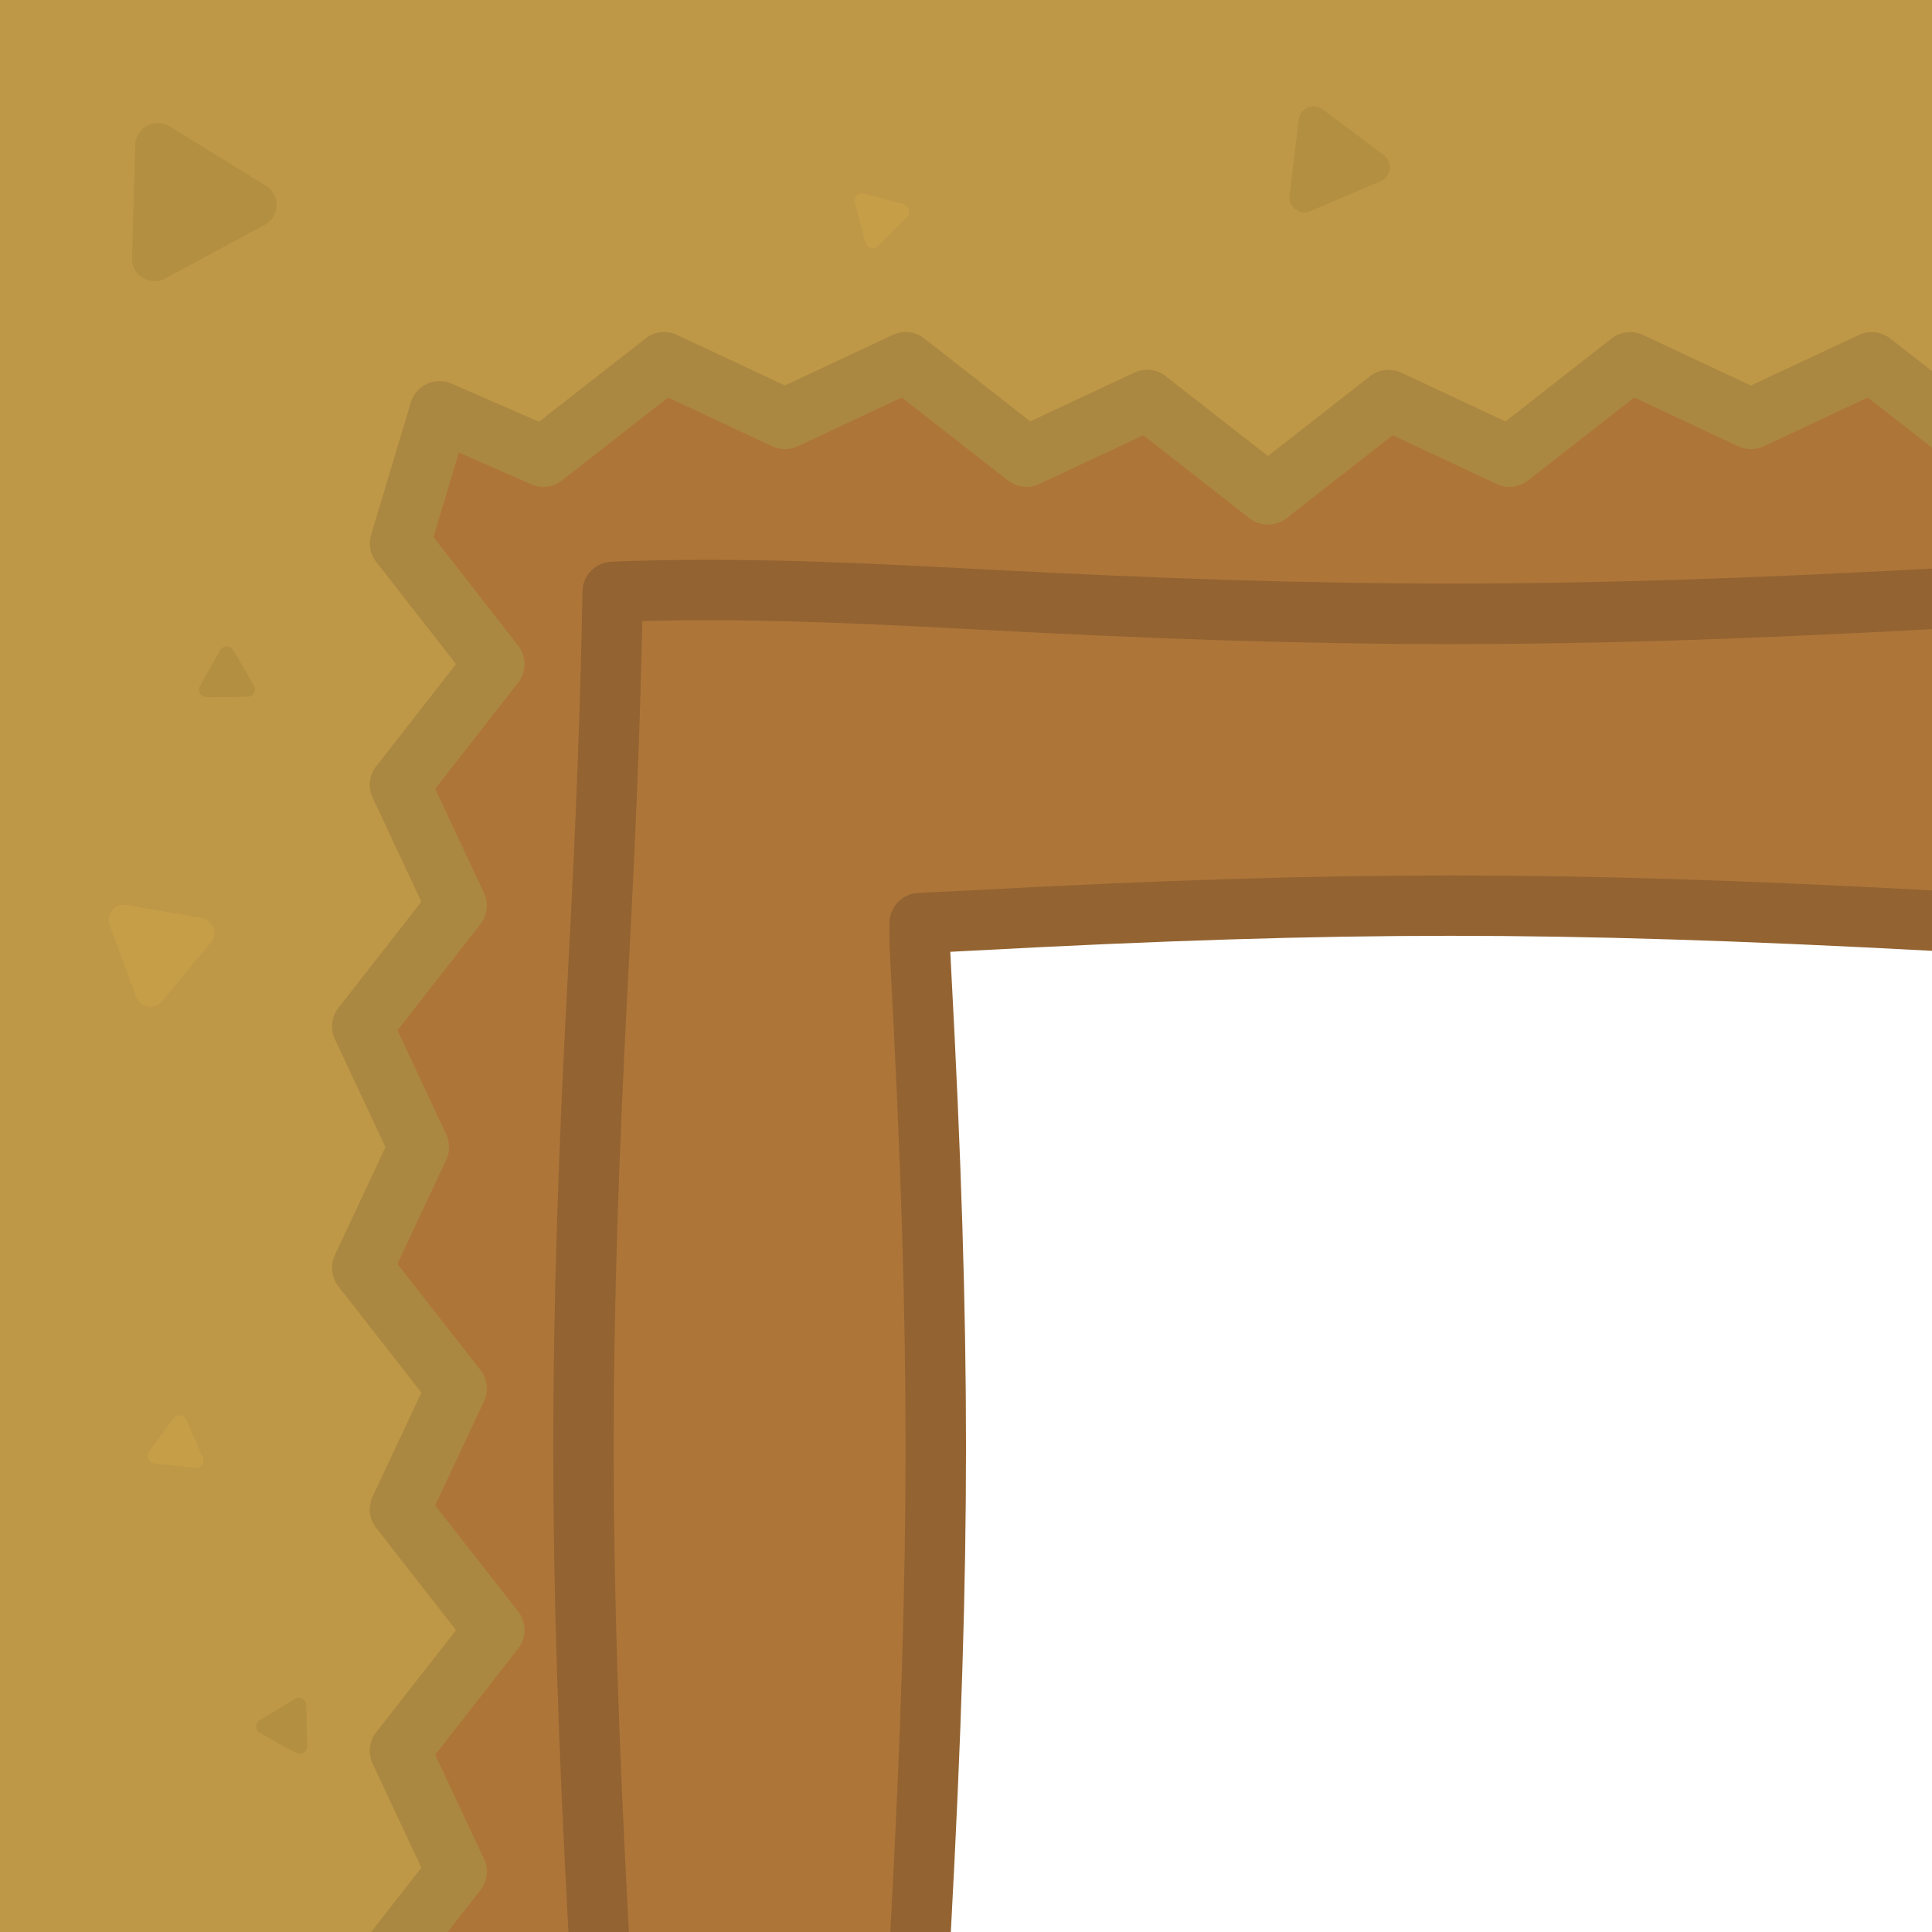 <svg xmlns="http://www.w3.org/2000/svg" xml:space="preserve" viewBox="0 0 256 256">
	<path fill="#AE7539" d="M36.67 256H122l-.14-133.69L256 122V36.67L35.87 38.2z"/>
	<path fill="#936331" d="M192.21 116c-18.67 0-38.48.62-64.22 2.01-1.31.07-2.58.13-3.89.19l-2.44.12c-2.09.1-3.75 1.81-3.8 3.9-.05 2.05.04 3.98.14 5.78 1.38 25.59 1.99 45.26 1.99 63.79s-.62 38.2-1.99 63.79l-.02.42h8.01c1.39-25.73 2.01-45.54 2.01-64.21 0-18.67-.62-38.48-2.01-64.22-.03-.48-.05-.96-.07-1.45.83-.04 1.66-.08 2.5-.13 25.59-1.38 45.26-1.99 63.79-1.99s38.2.62 63.79 1.99h.01v-8.01c-25.54-1.37-45.23-1.98-63.8-1.98z"/>
	<path fill="#936331" d="M255.99 75.34c-25.59 1.38-45.26 1.99-63.79 1.99s-38.2-.62-63.79-1.99c-18.57-1-32.98-1.5-47.39-.91-2.12.09-3.8 1.81-3.84 3.93-.26 14.83-.85 30.47-1.86 49.22-1.39 25.74-2.01 45.54-2.01 64.22 0 18.67.62 38.48 2.01 64.21h8.01l-.02-.42c-1.38-25.59-1.99-45.26-1.99-63.79s.62-38.2 1.99-63.79c.93-17.26 1.51-31.91 1.8-45.71 12.89-.36 26.16.14 42.87 1.04 25.74 1.39 45.54 2.01 64.22 2.01 18.57 0 38.26-.61 63.79-1.98v-8.03z"/>
	<path fill="#936331" d="M192.21 30.67c-18.67 0-38.48.62-64.22 2.01-25.59 1.38-45.26 1.99-63.78 1.99-8.32 0-17.29-.15-28.23-.47-2.05-.04-3.84 1.47-4.09 3.52-1.08 8.97-1.23 17.83-1.23 26.07 0 18.67.62 38.48 2.01 64.21 1.38 25.59 1.99 45.26 1.99 63.79s-.62 38.2-1.99 63.79l-.02.42h8.01c1.39-25.73 2.01-45.54 2.01-64.21 0-18.67-.62-38.48-2.01-64.22-1.38-25.59-1.99-45.26-1.99-63.78 0-6.86.1-14.15.79-21.49 9.37.25 17.32.37 24.76.37 18.67 0 38.48-.62 64.21-2.01 25.59-1.38 45.26-1.99 63.79-1.99s38.2.62 63.79 1.99h.01v-8.01c-25.55-1.37-45.24-1.98-63.81-1.98z"/>
	<path fill="#BF9847" d="M0 0v256h51.34l9.16-8-7.5-16 12.5-16L53 200l7.5-16L48 168l7.5-16-7.5-16 12.5-16-7.5-16 12.5-16L53 72l5.25-17.5 13.75 6L88 48l16 7.5 16-7.5 16 12.5 16-7.5 16 12.5L184 53l16 7.5L216 48l16 7.5 16-7.5 8 3.34V0z"/>
	<path fill="#AB8841" d="M250.46 44.85a3.996 3.996 0 0 0-4.16-.47l-14.3 6.7-14.3-6.7a3.996 3.996 0 0 0-4.16.47l-14.06 10.99-13.78-6.46a3.996 3.996 0 0 0-4.16.47L168 60.42l-13.54-10.58a3.996 3.996 0 0 0-4.16-.47l-13.78 6.46-14.06-10.99a3.996 3.996 0 0 0-4.16-.47l-14.3 6.7-14.3-6.7a3.993 3.993 0 0 0-4.16.47L71.42 55.88l-11.57-5.05a3.992 3.992 0 0 0-3.28.04 3.986 3.986 0 0 0-2.15 2.48l-5.25 17.5c-.37 1.24-.12 2.59.68 3.61L60.42 88l-10.58 13.54a3.996 3.996 0 0 0-.47 4.16l6.46 13.78-10.99 14.06a3.996 3.996 0 0 0-.47 4.16l6.7 14.3-6.7 14.3c-.64 1.36-.46 2.97.47 4.16l10.99 14.06-6.46 13.78c-.64 1.36-.46 2.97.47 4.16L60.42 216l-10.58 13.54a3.996 3.996 0 0 0-.47 4.16l6.46 13.78-6.66 8.52h10.15l4.33-5.54c.93-1.19 1.11-2.8.47-4.16l-6.46-13.78 10.99-14.06a4.009 4.009 0 0 0 0-4.93l-10.99-14.06 6.46-13.78c.64-1.36.46-2.97-.47-4.16l-10.99-14.06 6.46-13.78c.5-1.08.5-2.32 0-3.39l-6.46-13.78 10.99-14.06c.93-1.19 1.11-2.8.47-4.16l-6.46-13.78 10.99-14.06a3.994 3.994 0 0 0 0-4.92L57.43 71.17l3.36-11.2 9.62 4.2c1.34.59 2.91.39 4.06-.51l14.06-10.99 13.78 6.46c1.08.5 2.32.5 3.4 0l13.78-6.46 14.06 10.99c1.19.93 2.8 1.11 4.16.47l13.78-6.46 14.06 10.99a4.009 4.009 0 0 0 4.93 0l14.06-10.99 13.78 6.46c1.37.64 2.97.46 4.16-.47l14.06-10.99 13.78 6.46c1.07.5 2.32.5 3.39 0l13.78-6.46 8.53 6.66V49.17l-5.56-4.32z"/>
	<path fill="#B38F42" d="m35.23 24.6-12.74-7.85a3.03 3.03 0 0 0-3-.09c-.94.51-1.54 1.48-1.57 2.55l-.43 14.96a3.001 3.001 0 0 0 2.99 3.09c.49 0 .98-.12 1.42-.36l13.17-7.1c.94-.51 1.54-1.48 1.57-2.55.05-1.08-.49-2.09-1.41-2.65z"/>
	<path fill="#B38F42" d="m183.37 20.56-8.1-6.07c-.57-.43-1.33-.52-1.99-.24-.66.28-1.12.89-1.2 1.6l-1.21 10.05c-.09.71.21 1.41.79 1.84a2.012 2.012 0 0 0 1.99.24l9.31-3.98c.66-.28 1.12-.89 1.2-1.6.08-.71-.22-1.41-.79-1.84z"/>
	<path fill="#C79E48" d="m26.86 193.14-2.15-4.98c-.14-.33-.45-.55-.8-.6a.99.99 0 0 0-.92.4l-3.23 4.35c-.21.29-.26.67-.12.99.14.33.45.55.8.6l5.39.62c.04 0 .08.01.11.01.31 0 .61-.15.8-.4.22-.28.27-.66.12-.99z"/>
	<path fill="#C79E48" d="M120.44 27.74a.987.987 0 0 0-.71-.7l-5.25-1.38a.997.997 0 0 0-.96.26c-.25.25-.35.62-.25.97l1.43 5.23c.09.34.37.61.71.7.08.02.17.03.25.03.26 0 .52-.1.71-.3l3.82-3.85c.25-.25.34-.62.25-.96z"/>
	<path fill="#B38F42" d="M40.59 225.96c-.01-.36-.2-.68-.52-.86a.994.994 0 0 0-1 .02l-4.64 2.8c-.31.18-.49.52-.48.88.01.36.2.68.52.86l4.75 2.62a1.034 1.034 0 0 0 1-.02c.31-.18.49-.52.48-.88l-.11-5.42z"/>
	<path fill="#B38F42" d="m33.65 90.81-2.75-4.67a.99.99 0 0 0-.86-.49h-.01c-.36 0-.69.2-.86.51l-2.67 4.72c-.18.31-.17.69.01 1 .18.31.51.49.86.49h.01l5.42-.04c.36 0 .69-.2.86-.51.17-.32.17-.7-.01-1.01z"/>
	<path fill="#C79E48" d="M28.28 122.92c-.25-.67-.83-1.16-1.54-1.28l-9.98-1.72c-.71-.12-1.42.14-1.88.69-.46.55-.59 1.3-.34 1.97l3.5 9.5a1.999 1.999 0 0 0 1.88 1.31c.59 0 1.15-.26 1.54-.72l6.47-7.78c.47-.55.6-1.3.35-1.97z"/>
  </svg>